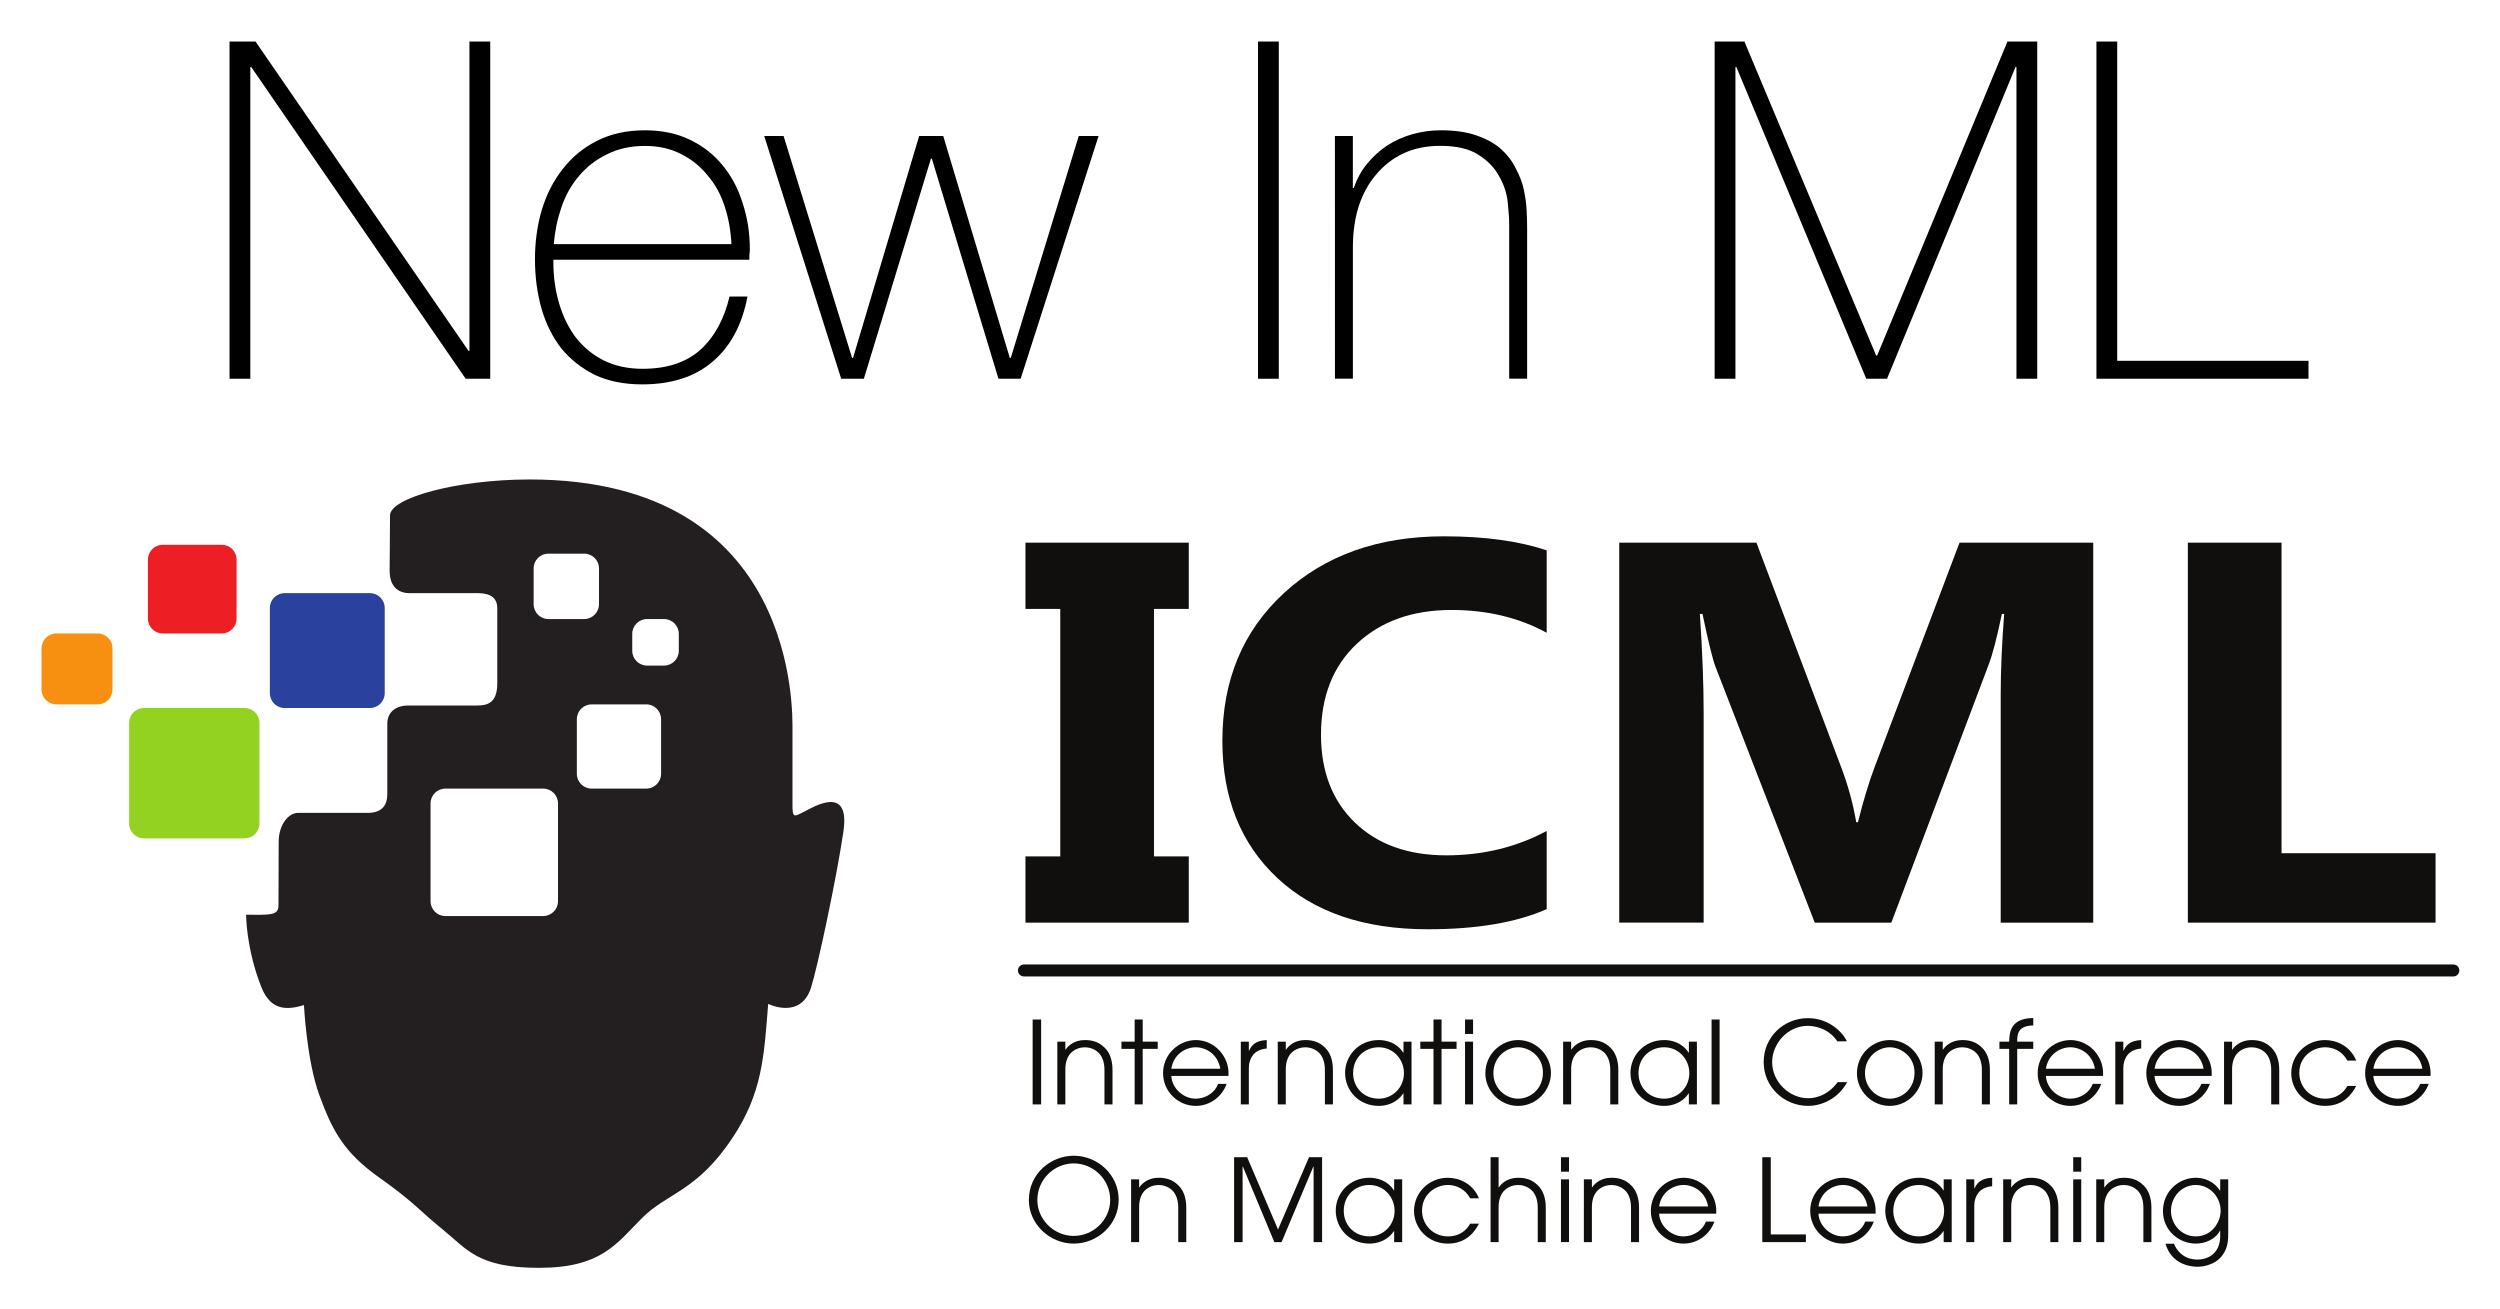 <?xml version="1.0" encoding="UTF-8"?>
<svg width="241.04" height="126.25" version="1.1" viewBox="0 0 241.036 126.247" xmlns="http://www.w3.org/2000/svg">
<defs>
<clipPath id="a">
<path d="m0 108h216v-108h-216z"/>
</clipPath>
</defs>
<g transform="matrix(1.333 0 0 -1.333 -49.077 149.22)">
<g transform="matrix(1.353 0 0 1.353 -14.04 -7.135)">
<g transform="matrix(.641 0 0 .641 35.288 6.824)">
<g transform="translate(102.73 81.399)">
<path d="m0 0v-5.525h-2.902v-20.64h2.902v-5.524h-13.62v5.524h2.903v20.64h-2.903v5.525z" fill="#100f0d"/>
</g>
<g clip-path="url(#a)">
<g transform="translate(132.58 50.837)">
<path d="m0 0c-2.532-1.12-5.839-1.68-9.919-1.68-5.322 0-9.508 1.429-12.557 4.287-3.047 2.858-4.572 6.667-4.572 11.425 0 5.068 1.714 9.178 5.142 12.331 3.427 3.153 7.874 4.729 13.342 4.729 3.386 0 6.242-.39 8.564-1.171v-6.873c-2.322 1.267-4.968 1.901-7.936 1.901-3.257 0-5.886-.936-7.886-2.806-2-1.872-3-4.406-3-7.602 0-3.065.943-5.507 2.831-7.326 1.887-1.819 4.427-2.729 7.62-2.729 3.049 0 5.839.678 8.371 2.033z" fill="#100f0d"/>
</g>
<g transform="translate(178.16 49.71)">
<path d="m0 0h-7.717v18.96c0 2.048.097 4.31.29 6.784h-.193c-.403-1.944-.767-3.344-1.089-4.198l-8.129-21.546h-6.387l-8.273 21.325c-.227.574-.59 2.047-1.089 4.419h-.218c.209-3.123.315-5.863.315-8.22v-17.524h-7.04v31.689h11.443l7.088-18.784c.564-1.502.976-3.012 1.234-4.53h.145c.435 1.753.895 3.278 1.379 4.575l7.089 18.739h11.152z" fill="#100f0d"/>
</g>
<g transform="translate(206.71,49.71)">
<path d="m0 0h-20.66v31.689h7.814v-25.899h12.846z" fill="#100f0d"/>
</g>
<path d="m89.709 41.631h.708v-7.08h-.708z" fill="#100f0d"/>
<g transform="translate(91.767 39.784)">
<path d="m0 0h.67v-.67h.018c.202.316.718.804 1.608.804.641 0 1.177-.162 1.655-.641.393-.383.651-.985.651-1.847v-2.879h-.67v2.879c0 .679-.21 1.158-.497 1.435-.364.355-.842.45-1.139.45s-.775-.095-1.139-.45c-.287-.277-.497-.756-.487-1.435v-2.879h-.67z" fill="#100f0d"/>
</g>
<g transform="translate(98.217 39.182)">
<path d="m0 0h-1.101v.603h1.101v1.846h.67v-1.846h1.253v-.603h-1.253v-4.631h-.67z" fill="#100f0d"/>
</g>
<g transform="translate(105.36 37.526)">
<path d="m0 0c-.211 1.234-1.215 1.789-2.048 1.789-.822 0-1.846-.555-2.037-1.789zm-4.085-.603c.048-1.024 1.004-1.894 2.028-1.894.956.018 1.636.583 1.875 1.234h.708c-.364-1.043-1.368-1.837-2.574-1.837-1.464 0-2.726 1.186-2.726 2.737 0 1.482 1.196 2.726 2.717 2.755 1.148-.01 1.961-.689 2.334-1.34.355-.565.431-1.148.402-1.655z" fill="#100f0d"/>
</g>
<g transform="translate(107.07 39.784)">
<path d="m0 0h.67v-.756h.018c.316.736.91.852 1.474.89v-.708c-.469-.038-.871-.21-1.129-.517-.229-.287-.363-.66-.363-1.081v-3.061h-.67z" fill="#100f0d"/>
</g>
<g transform="translate(110.15 39.784)">
<path d="m0 0h.67v-.67h.018c.202.316.718.804 1.608.804.641 0 1.177-.162 1.655-.641.393-.383.651-.985.651-1.847v-2.879h-.67v2.879c0 .679-.21 1.158-.497 1.435-.364.355-.842.45-1.139.45s-.775-.095-1.139-.45c-.287-.277-.497-.756-.487-1.435v-2.879h-.67z" fill="#100f0d"/>
</g>
<g transform="translate(118.58 35.029)">
<path d="m0 0c1.129 0 2.095.909 2.095 2.134 0 1.147-.89 2.152-2.095 2.152-1.148 0-2.144-.832-2.144-2.162 0-1.167.862-2.124 2.144-2.124m2.727-.479h-.67v.918h-.02c-.573-.86-1.492-1.042-2.037-1.042-1.646 0-2.813 1.253-2.813 2.755 0 1.397 1.1 2.737 2.813 2.737.564 0 1.482-.182 2.037-1.053h.02v.919h.67z" fill="#100f0d"/>
</g>
<g transform="translate(123.14 39.182)">
<path d="m0 0h-1.101v.603h1.101v1.846h.67v-1.846h1.253v-.603h-1.253v-4.631h-.67z" fill="#100f0d"/>
</g>
<path d="m125.77 39.784h.67v-5.233h-.67zm0 1.847h.67v-1.206h-.67z" fill="#100f0d"/>
<g transform="translate(130.2 35.029)">
<path d="m0 0c1.015 0 2.066.804 2.066 2.172 0 1.377-1.167 2.114-2.066 2.114-.956 0-2.066-.784-2.066-2.172 0-1.215.985-2.114 2.066-2.114m-.009 4.889c1.55 0 2.745-1.311 2.745-2.746 0-1.425-1.176-2.746-2.745-2.746-1.531 0-2.727 1.291-2.727 2.707 0 1.656 1.349 2.785 2.727 2.785" fill="#100f0d"/>
</g>
<g transform="translate(133.95 39.784)">
<path d="m0 0h.67v-.67h.018c.202.316.718.804 1.608.804.641 0 1.177-.162 1.655-.641.393-.383.651-.985.651-1.847v-2.879h-.67v2.879c0 .679-.21 1.158-.497 1.435-.364.355-.842.45-1.139.45s-.775-.095-1.139-.45c-.287-.277-.497-.756-.487-1.435v-2.879h-.67z" fill="#100f0d"/>
</g>
<g transform="translate(142.38 35.029)">
<path d="m0 0c1.129 0 2.095.909 2.095 2.134 0 1.147-.89 2.152-2.095 2.152-1.148 0-2.144-.832-2.144-2.162 0-1.167.862-2.124 2.144-2.124m2.727-.479h-.67v.918h-.02c-.573-.86-1.492-1.042-2.037-1.042-1.646 0-2.813 1.253-2.813 2.755 0 1.397 1.1 2.737 2.813 2.737.564 0 1.482-.182 2.037-1.053h.02v.919h.67z" fill="#100f0d"/>
</g>
<path d="m146.33 41.631h.67v-7.08h-.67z" fill="#100f0d"/>
<g transform="translate(157.64 36.407)">
<path d="m0 0c-.756-1.388-2.124-1.98-3.262-1.98-1.98 0-3.703 1.559-3.703 3.654 0 2.096 1.675 3.664 3.694 3.664 1.817 0 2.965-1.273 3.243-1.933h-.794c-.776 1.158-2.029 1.292-2.459 1.292-1.656 0-2.976-1.454-2.976-3.033 0-1.655 1.454-3.004 2.986-3.004.353 0 1.511.048 2.477 1.34z" fill="#100f0d"/>
</g>
<g transform="translate(161.19 35.029)">
<path d="m0 0c1.015 0 2.066.804 2.066 2.172 0 1.377-1.167 2.114-2.066 2.114-.956 0-2.066-.784-2.066-2.172 0-1.215.985-2.114 2.066-2.114m-.009 4.889c1.55 0 2.745-1.311 2.745-2.746 0-1.425-1.176-2.746-2.745-2.746-1.531 0-2.727 1.291-2.727 2.707 0 1.656 1.349 2.785 2.727 2.785" fill="#100f0d"/>
</g>
<g transform="translate(164.94 39.784)">
<path d="m0 0h.67v-.67h.018c.202.316.718.804 1.608.804.641 0 1.177-.162 1.655-.641.393-.383.651-.985.651-1.847v-2.879h-.67v2.879c0 .679-.21 1.158-.497 1.435-.364.355-.842.45-1.139.45s-.775-.095-1.139-.45c-.287-.277-.497-.756-.487-1.435v-2.879h-.67z" fill="#100f0d"/>
</g>
<g transform="translate(171.15 39.182)">
<path d="m0 0h-.813v.603h.813c.019.726.076 1.951 2.009 1.97v-.622c-1.359 0-1.339-.86-1.339-1.348h1.339v-.603h-1.339v-4.631h-.67z" fill="#100f0d"/>
</g>
<g transform="translate(178.3 37.526)">
<path d="m0 0c-.211 1.234-1.215 1.789-2.048 1.789-.822 0-1.846-.555-2.037-1.789zm-4.085-.603c.048-1.024 1.004-1.894 2.028-1.894.956.018 1.636.583 1.875 1.234h.708c-.364-1.043-1.368-1.837-2.574-1.837-1.464 0-2.726 1.186-2.726 2.737 0 1.482 1.196 2.726 2.717 2.755 1.148-.01 1.961-.689 2.334-1.34.355-.565.431-1.148.403-1.655z" fill="#100f0d"/>
</g>
<g transform="translate(180 39.784)">
<path d="m0 0h.67v-.756h.018c.316.736.91.852 1.474.89v-.708c-.469-.038-.871-.21-1.129-.517-.229-.287-.363-.66-.363-1.081v-3.061h-.67z" fill="#100f0d"/>
</g>
<g transform="translate(187.36 37.526)">
<path d="m0 0c-.211 1.234-1.215 1.789-2.048 1.789-.822 0-1.846-.555-2.037-1.789zm-4.085-.603c.048-1.024 1.004-1.894 2.028-1.894.956.018 1.636.583 1.875 1.234h.708c-.364-1.043-1.368-1.837-2.574-1.837-1.464 0-2.726 1.186-2.726 2.737 0 1.482 1.196 2.726 2.717 2.755 1.148-.01 1.961-.689 2.334-1.34.355-.565.431-1.148.403-1.655z" fill="#100f0d"/>
</g>
<g transform="translate(189.07 39.784)">
<path d="m0 0h.67v-.67h.018c.202.316.718.804 1.608.804.641 0 1.177-.162 1.655-.641.393-.383.651-.985.651-1.847v-2.879h-.67v2.879c0 .679-.21 1.158-.497 1.435-.364.355-.842.45-1.139.45s-.775-.095-1.139-.45c-.287-.277-.497-.756-.487-1.435v-2.879h-.67z" fill="#100f0d"/>
</g>
<g transform="translate(200.09 36.091)">
<path d="m0 0c-.335-.65-1.033-1.664-2.603-1.664-1.635 0-2.812 1.272-2.812 2.736 0 1.511 1.253 2.755 2.812 2.755.918 0 2.095-.459 2.603-1.713h-.737c-.421.795-1.186 1.111-1.846 1.111-1.024 0-2.163-.766-2.163-2.134 0-1.177.909-2.153 2.163-2.153 1.09 0 1.636.661 1.846 1.062z" fill="#100f0d"/>
</g>
<g transform="translate(205.61 37.526)">
<path d="m0 0c-.211 1.234-1.215 1.789-2.048 1.789-.822 0-1.846-.555-2.037-1.789zm-4.085-.603c.048-1.024 1.004-1.894 2.028-1.894.956.018 1.636.583 1.875 1.234h.708c-.364-1.043-1.368-1.837-2.574-1.837-1.464 0-2.726 1.186-2.726 2.737 0 1.482 1.196 2.726 2.717 2.755 1.148-.01 1.961-.689 2.334-1.34.355-.565.431-1.148.402-1.655z" fill="#100f0d"/>
</g>
<g transform="translate(93.134 23.583)">
<path d="m0 0c1.636 0 3.042 1.33 3.042 3.014 0 1.655-1.368 3.033-3.042 3.033-1.598 0-3.033-1.302-3.033-3.062 0-1.617 1.387-2.985 3.033-2.985m0 6.688c1.99 0 3.75-1.579 3.75-3.665 0-2.085-1.77-3.664-3.75-3.664-2.009 0-3.741 1.636-3.741 3.626 0 2.229 1.856 3.703 3.741 3.703" fill="#100f0d"/>
</g>
<g transform="translate(97.92 28.3)">
<path d="m0 0h.67v-.67h.018c.202.316.718.804 1.608.804.641 0 1.177-.162 1.655-.641.393-.383.651-.985.651-1.847v-2.879h-.67v2.879c0 .679-.21 1.158-.497 1.435-.364.355-.842.45-1.139.45s-.775-.095-1.139-.45c-.287-.277-.497-.756-.487-1.435v-2.879h-.67z" fill="#100f0d"/>
</g>
<g transform="translate(106.51 30.146)">
<path d="m0 0h1.09l2.574-6.027 2.583 6.027h1.091v-7.08h-.708v6.305h-.02l-2.65-6.305h-.603l-2.63 6.305h-.019v-6.305h-.708z" fill="#100f0d"/>
</g>
<g transform="translate(117.8 23.545)">
<path d="m0 0c1.129 0 2.095.909 2.095 2.134 0 1.147-.89 2.152-2.095 2.152-1.148 0-2.144-.832-2.144-2.162 0-1.167.862-2.124 2.144-2.124m2.727-.479h-.67v.918h-.02c-.573-.86-1.492-1.042-2.037-1.042-1.646 0-2.813 1.253-2.813 2.755 0 1.397 1.1 2.737 2.813 2.737.564 0 1.482-.182 2.037-1.053h.02v.919h.67z" fill="#100f0d"/>
</g>
<g transform="translate(126.93 24.606)">
<path d="m0 0c-.335-.65-1.033-1.664-2.603-1.664-1.635 0-2.812 1.272-2.812 2.736 0 1.511 1.253 2.755 2.812 2.755.918 0 2.095-.459 2.603-1.713h-.737c-.421.795-1.186 1.111-1.846 1.111-1.024 0-2.163-.766-2.163-2.134 0-1.177.909-2.153 2.163-2.153 1.09 0 1.636.661 1.846 1.062z" fill="#100f0d"/>
</g>
<g transform="translate(127.9 30.146)">
<path d="m0 0h.67v-2.517h.019c.202.316.718.804 1.608.804.641 0 1.177-.162 1.655-.641.392-.382.651-.985.651-1.846v-2.88h-.67v2.88c0 .679-.211 1.157-.498 1.434-.364.355-.842.451-1.138.451-.297 0-.776-.096-1.139-.451-.287-.277-.498-.755-.488-1.434v-2.88h-.67z" fill="#100f0d"/>
</g>
<path d="m133.77 28.3h.67v-5.233h-.67zm0 1.846h.67v-1.206h-.67z" fill="#100f0d"/>
<g transform="translate(135.68 28.3)">
<path d="m0 0h.67v-.67h.018c.202.316.718.804 1.608.804.641 0 1.177-.162 1.655-.641.393-.383.651-.985.651-1.847v-2.879h-.67v2.879c0 .679-.21 1.158-.497 1.435-.364.355-.842.45-1.139.45s-.775-.095-1.139-.45c-.287-.277-.497-.756-.487-1.435v-2.879h-.67z" fill="#100f0d"/>
</g>
<g transform="translate(146.04 26.042)">
<path d="m0 0c-.211 1.234-1.215 1.789-2.048 1.789-.822 0-1.846-.555-2.037-1.789zm-4.085-.603c.048-1.024 1.004-1.894 2.028-1.894.956.018 1.636.583 1.875 1.234h.708c-.364-1.043-1.368-1.837-2.574-1.837-1.464 0-2.726 1.186-2.726 2.737 0 1.482 1.196 2.726 2.717 2.755 1.148-.01 1.961-.689 2.334-1.34.355-.565.431-1.148.403-1.655z" fill="#100f0d"/>
</g>
<g transform="translate(150.56 30.146)">
<path d="m0 0h.708v-6.439h2.928v-.641h-3.636z" fill="#100f0d"/>
</g>
<g transform="translate(159.33 26.042)">
<path d="m0 0c-.211 1.234-1.215 1.789-2.048 1.789-.822 0-1.846-.555-2.037-1.789zm-4.085-.603c.048-1.024 1.004-1.894 2.028-1.894.956.018 1.636.583 1.875 1.234h.708c-.364-1.043-1.368-1.837-2.574-1.837-1.464 0-2.726 1.186-2.726 2.737 0 1.482 1.196 2.726 2.717 2.755 1.148-.01 1.961-.689 2.334-1.34.355-.565.431-1.148.403-1.655z" fill="#100f0d"/>
</g>
<g transform="translate(163.63 23.545)">
<path d="m0 0c1.129 0 2.095.909 2.095 2.134 0 1.147-.89 2.152-2.095 2.152-1.148 0-2.144-.832-2.144-2.162 0-1.167.862-2.124 2.144-2.124m2.727-.479h-.67v.918h-.02c-.573-.86-1.492-1.042-2.037-1.042-1.646 0-2.813 1.253-2.813 2.755 0 1.397 1.1 2.737 2.813 2.737.564 0 1.482-.182 2.037-1.053h.02v.919h.67z" fill="#100f0d"/>
</g>
<g transform="translate(167.57 28.3)">
<path d="m0 0h.67v-.756h.018c.316.736.91.852 1.474.89v-.708c-.469-.038-.871-.21-1.129-.517-.229-.287-.363-.66-.363-1.081v-3.061h-.67z" fill="#100f0d"/>
</g>
<g transform="translate(170.65 28.3)">
<path d="m0 0h.67v-.67h.018c.202.316.718.804 1.608.804.641 0 1.177-.162 1.655-.641.393-.383.651-.985.651-1.847v-2.879h-.67v2.879c0 .679-.21 1.158-.497 1.435-.364.355-.842.45-1.139.45s-.775-.095-1.139-.45c-.287-.277-.497-.756-.487-1.435v-2.879h-.67z" fill="#100f0d"/>
</g>
<path d="m176.49 28.3h.67v-5.233h-.67zm0 1.846h.67v-1.206h-.67z" fill="#100f0d"/>
<g transform="translate(178.41 28.3)">
<path d="m0 0h.67v-.67h.018c.202.316.718.804 1.608.804.641 0 1.177-.162 1.655-.641.393-.383.651-.985.651-1.847v-2.879h-.67v2.879c0 .679-.21 1.158-.497 1.435-.364.355-.842.45-1.139.45s-.775-.095-1.139-.45c-.287-.277-.497-.756-.487-1.435v-2.879h-.67z" fill="#100f0d"/>
</g>
<g transform="translate(186.71 23.545)">
<path d="m0 0c1.388 0 2.076 1.243 2.076 2.134 0 1.147-.899 2.152-2.076 2.152-1.186 0-2.066-1.005-2.066-2.152 0-1.139.88-2.134 2.066-2.134m2.708.345c0-.565 0-1.273-.479-1.914-.66-.918-1.865-.966-2.076-.966-.746 0-2.2.287-2.678 1.923h.708c.171-.431.688-1.321 1.961-1.321.88 0 1.894.507 1.894 1.952v.46h-.018c-.393-.747-1.254-1.082-2.02-1.082-1.377 0-2.736 1.072-2.736 2.717 0 1.665 1.359 2.775 2.736 2.775.479 0 1.416-.144 2.02-1.072h.018v.938h.67z" fill="#100f0d"/>
</g>
<g transform="translate(88.983 45.722)">
<path d="m0 0h119.21" fill="none" stroke="#100f0d" stroke-linecap="round" stroke-miterlimit="10"/>
</g>
<g transform="translate(25.226 57.973)">
<path d="m0 0c0-.682-.553-1.235-1.235-1.235h-8.4c-.682 0-1.236.553-1.236 1.235v8.4c0 .683.554 1.236 1.236 1.236h8.4c.682 0 1.235-.553 1.235-1.236z" fill="#94d222"/>
</g>
<g transform="translate(35.674 68.844)">
<path d="m0 0c0-.682-.554-1.235-1.235-1.235h-7.11c-.682 0-1.236.553-1.236 1.235v7.11c0 .682.554 1.235 1.236 1.235h7.11c.681 0 1.235-.553 1.235-1.235z" fill="#2a419e"/>
</g>
<g transform="translate(23.319 75.064)">
<path d="m0 0c0-.683-.553-1.235-1.234-1.235h-4.924c-.682 0-1.236.552-1.236 1.235v4.923c0 .682.554 1.236 1.236 1.236h4.924c.681 0 1.234-.554 1.234-1.236z" fill="#ed1e24"/>
</g>
<g transform="translate(12.969 69.148)">
<path d="m0 0c0-.682-.554-1.235-1.236-1.235h-3.444c-.682 0-1.236.553-1.236 1.235v3.444c0 .683.554 1.236 1.236 1.236h3.444c.682 0 1.236-.553 1.236-1.236z" fill="#f79011"/>
</g>
<g transform="translate(60.2 72.383)">
<path d="m0 0c0-.682-.554-1.235-1.235-1.235h-1.412c-.682 0-1.236.553-1.236 1.235v1.412c0 .682.554 1.234 1.236 1.234h1.412c.681 0 1.235-.552 1.235-1.234zm-1.479-10.26c0-.682-.553-1.235-1.236-1.235h-4.553c-.682 0-1.236.553-1.236 1.235v4.554c0 .683.554 1.236 1.236 1.236h4.553c.683 0 1.236-.553 1.236-1.236zm-8.596-10.629c0-.681-.554-1.235-1.236-1.235h-8.159c-.681 0-1.234.554-1.234 1.235v8.159c0 .682.553 1.235 1.234 1.235h8.159c.682 0 1.236-.553 1.236-1.235zm-2.033 27.753c0 .683.552 1.236 1.234 1.236h2.983c.682 0 1.236-.553 1.236-1.236v-2.982c0-.682-.554-1.236-1.236-1.236h-2.983c-.682 0-1.234.554-1.234 1.236zm22.554-20.287c-.772-.387-.966-.58-.966.483v6.275c0 1.452.548 20.951-21.916 20.951-6.089 0-11.648-1.545-11.648-2.994 0-1.448-.033-3.475-.033-4.634 0-1.244.675-1.852 1.641-1.852h5.6c.677 0 1.737-.071 1.737-1.265v-6.248c0-1.641-.809-1.858-1.678-1.858h-5.792c-.869 0-1.702-.459-1.702-1.521v-5.873c0-.854-.385-1.561-1.64-1.561h-5.813c-.772 0-1.606-.964-1.606-2.412s-.016-4.443-.016-5.312-.772-.772-2.703-.772c0 0 0-2.799 1.255-5.986.671-1.704 1.738-2.123 3.572-1.544 0 0 .222-4.619 1.284-7.515s1.999-4.748 4.992-6.871c2.994-2.125 3.283-2.704 5.31-4.345 2.027-1.642 2.896-3.186 8.014-3.186 5.213 0 6.468 2.027 8.592 4.151 2.124 2.125 4.56 2.207 7.53 6.663 2.511 3.765 2.647 6.812 2.993 11.2 0 0 2.704-1.352 3.573 1.351.532 1.657 2.123 9.075 2.703 13.033.579 3.959-2.51 2.028-3.283 1.642" fill="#231f20"/>
</g>
</g>
</g>
<g transform="scale(1,-1)" stroke-width=".338px" aria-label="New In ML">
<path d="m49.859-85.79h1.389l11.386 16.536h.05v-16.536h1.111v18.026h-1.313l-11.462-16.663h-.05v16.663h-1.111z"/>
<path d="m67.171-74.126v.151q0 1.136.303 2.171t.884 1.818q.606.783 1.49 1.237.909.454 2.095.454 1.944 0 3.08-1.01 1.136-1.035 1.565-2.853h.959q-.429 2.272-1.868 3.484-1.414 1.212-3.762 1.212-1.439 0-2.525-.505-1.06-.53-1.792-1.414-.707-.909-1.06-2.121-.353-1.237-.353-2.651 0-1.363.353-2.6.379-1.262 1.111-2.196.732-.959 1.818-1.515 1.111-.581 2.6-.581 1.363 0 2.398.505 1.06.505 1.767 1.389.707.858 1.06 2.02.379 1.136.379 2.449 0 .126-.025.303 0 .151 0 .252zm9.518-.833q-.05-1.06-.353-1.994-.303-.959-.909-1.666-.581-.732-1.439-1.161-.833-.429-1.919-.429-1.161 0-2.045.454-.884.429-1.49 1.161-.606.707-.934 1.666-.328.959-.404 1.969z"/>
<path d="m83.14-68.875h.05l3.534-11.866h1.288l3.56 11.866h.05l3.635-11.866h1.06l-4.166 12.977h-1.187l-3.56-11.765h-.05l-3.585 11.765h-1.212l-4.115-12.977h1.035z"/>
<path d="m104.84-85.79h1.111v18.026h-1.111z"/>
<path d="m108.95-80.741h.959v2.777h.051q.252-.732.707-1.288.48-.581 1.086-.985.631-.404 1.363-.606t1.49-.202q1.136 0 1.919.278.808.278 1.313.732t.783 1.035q.303.555.429 1.136.126.581.151 1.136.025.53.025.934v8.028h-.959v-8.205q0-.48-.076-1.212-.076-.732-.454-1.389-.353-.682-1.111-1.161-.732-.48-2.045-.48-1.111 0-1.969.404t-1.464 1.136q-.606.707-.934 1.717-.303.985-.303 2.171v7.019h-.959z"/>
<path d="m129.25-85.79h1.591l7.044 16.789h.051l6.968-16.789h1.591v18.026h-1.111v-16.663h-.051l-6.867 16.663h-1.111l-6.943-16.663h-.051v16.663h-1.111z"/>
<path d="m149.66-85.79h1.111v17.067h10.225v.959h-11.336z"/>
</g>
</g>
</g>
</svg>
